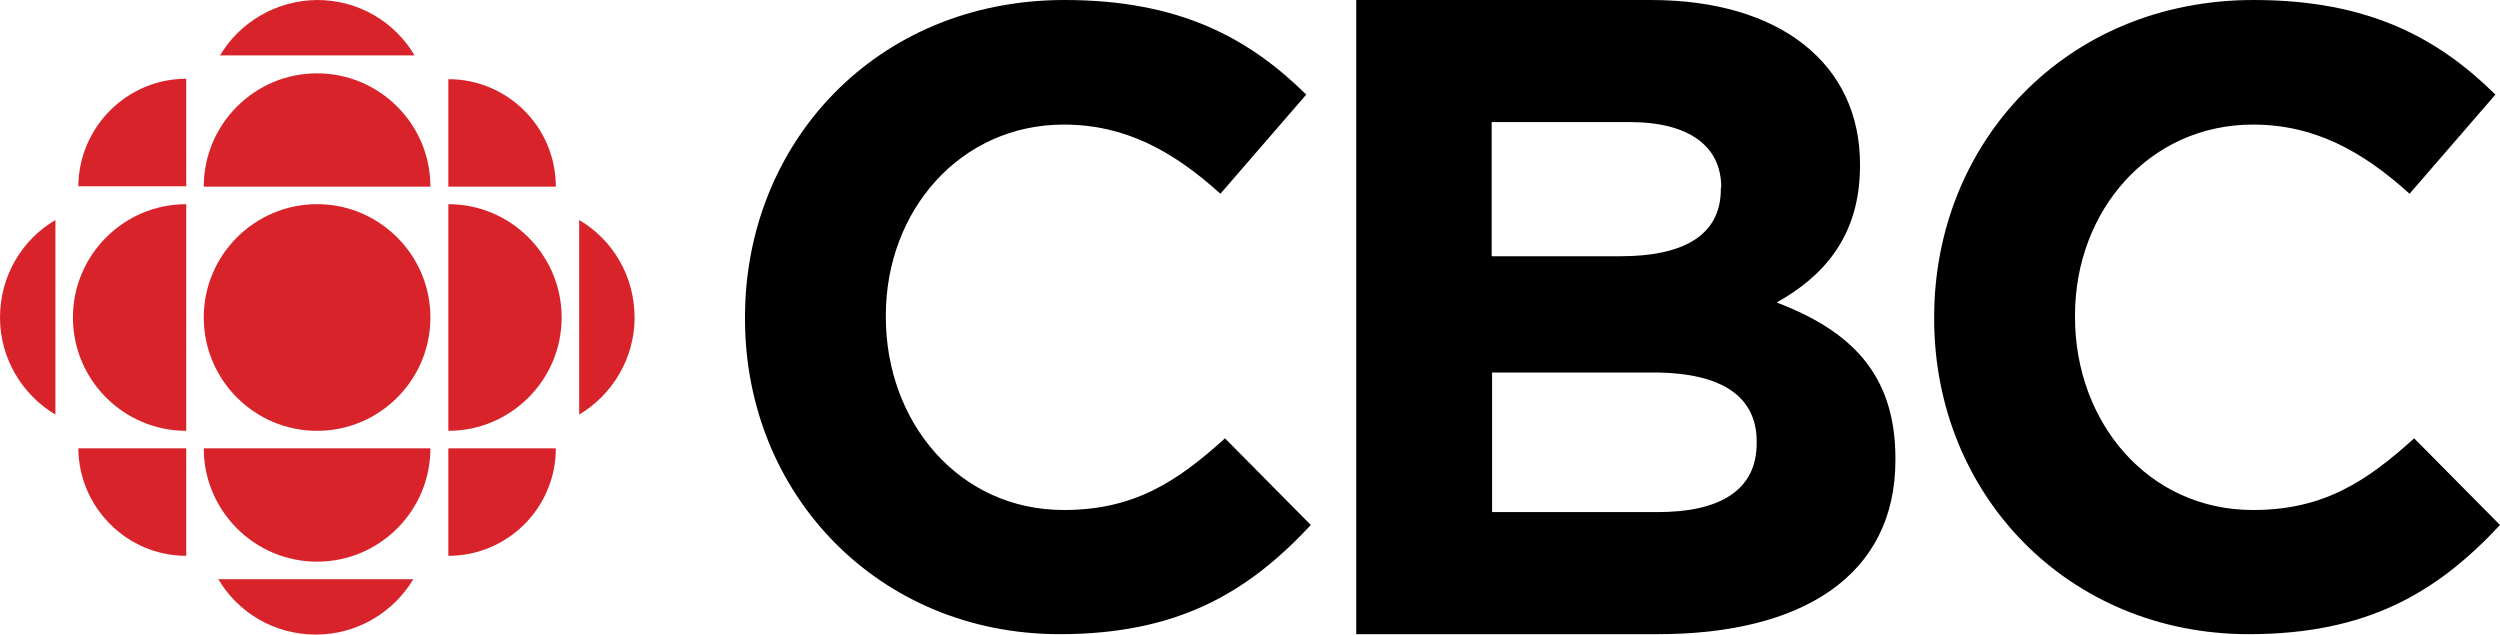 <svg xmlns="http://www.w3.org/2000/svg" xmlns:xlink="http://www.w3.org/1999/xlink" version="1.1" id="layer" x="0px" y="0px" style="enable-background:new -153 -46 652 652;" xml:space="preserve" viewBox="-131.7 198.8 600 152.3">
<style type="text/css">
	.st0{fill:#D8232A;}
</style>
<path class="st0" d="M-28.4,275c0,15-12.2,27.2-27.2,27.2S-82.8,290-82.8,275c0-15,12.2-27.2,27.2-27.2S-28.4,260-28.4,275   M-87,302.2c-15,0-27.2-12.2-27.2-27.2c0-15,12.2-27.2,27.2-27.2L-87,302.2 M-24.1,332.2l0-25.8l25.8,0  C1.7,320.7-9.9,332.2-24.1,332.2 M-87,217.7v25.8l-25.9,0C-112.8,229.3-101.2,217.7-87,217.7 M-87,332.2v-25.8l-25.9,0  C-112.8,320.6-101.2,332.2-87,332.2 M7.3,298.3l0-46.7c8,4.7,13.3,13.4,13.3,23.4C20.6,284.9,15.2,293.6,7.3,298.3 M-78.9,212.1  l46.7,0c-4.7-8-13.4-13.3-23.4-13.3C-65.5,198.9-74.2,204.2-78.9,212.1 M-32.5,337.8l-46.8,0c4.7,8,13.4,13.3,23.4,13.3  C-46,351.1-37.3,345.8-32.5,337.8 M-28.4,306.4c0,15-12.2,27.2-27.2,27.2c-15,0-27.2-12.2-27.2-27.2H-28.4 M-24.1,302.2  c15,0,27.2-12.2,27.2-27.2c0-15-12.2-27.2-27.2-27.2V302.2 M-28.4,243.6c0-15-12.2-27.2-27.2-27.2c-15,0-27.2,12.2-27.2,27.2H-28.4   M-118.4,298.3l0-46.7c-8,4.7-13.3,13.4-13.3,23.4C-131.7,284.9-126.3,293.6-118.4,298.3 M1.7,243.6l-25.8,0l0-25.8  C-9.9,217.8,1.7,229.3,1.7,243.6"/>
<path d="M122.6,351c-43.3,0-75.5-33.4-75.5-75.7v-0.4c0-41.8,31.5-76.1,76.7-76.1c27.8,0,44.4,9.3,58,22.7l-20.6,23.8  c-11.4-10.3-22.9-16.6-37.6-16.6c-24.8,0-42.7,20.6-42.7,45.8v0.4c0,25.2,17.5,46.3,42.7,46.3c16.8,0,27.1-6.7,38.7-17.2l20.6,20.8  C167.8,341,151,351,122.6,351 M289.9,304.7c0-10.2-7.6-16.5-24.8-16.5h-38.7v33.5h39.8c14.8,0,23.7-5.2,23.7-16.5V304.7z   M281.4,243.8c0-10-7.8-15.7-22-15.7h-33.1v32.2h30.9c14.8,0,24.1-4.8,24.1-16.1V243.8z M266.2,351h-72.4V198.8h70.7  c31.1,0,50.2,15.4,50.2,39.4v0.4c0,17.2-9.1,26.7-20,32.8c17.6,6.7,28.5,17,28.5,37.4v0.4C323.2,337.1,300.6,351,266.2,351  L266.2,351z M408,351c-43.3,0-75.5-33.4-75.5-75.7v-0.4c0-41.8,31.5-76.1,76.7-76.1c27.8,0,44.4,9.3,58,22.7l-20.6,23.8  c-11.4-10.3-22.9-16.6-37.6-16.6c-24.8,0-42.7,20.6-42.7,45.8v0.4c0,25.2,17.5,46.3,42.7,46.3c16.8,0,27.1-6.7,38.7-17.2l20.6,20.8  C453.2,341,436.4,351,408,351"/>
</svg>